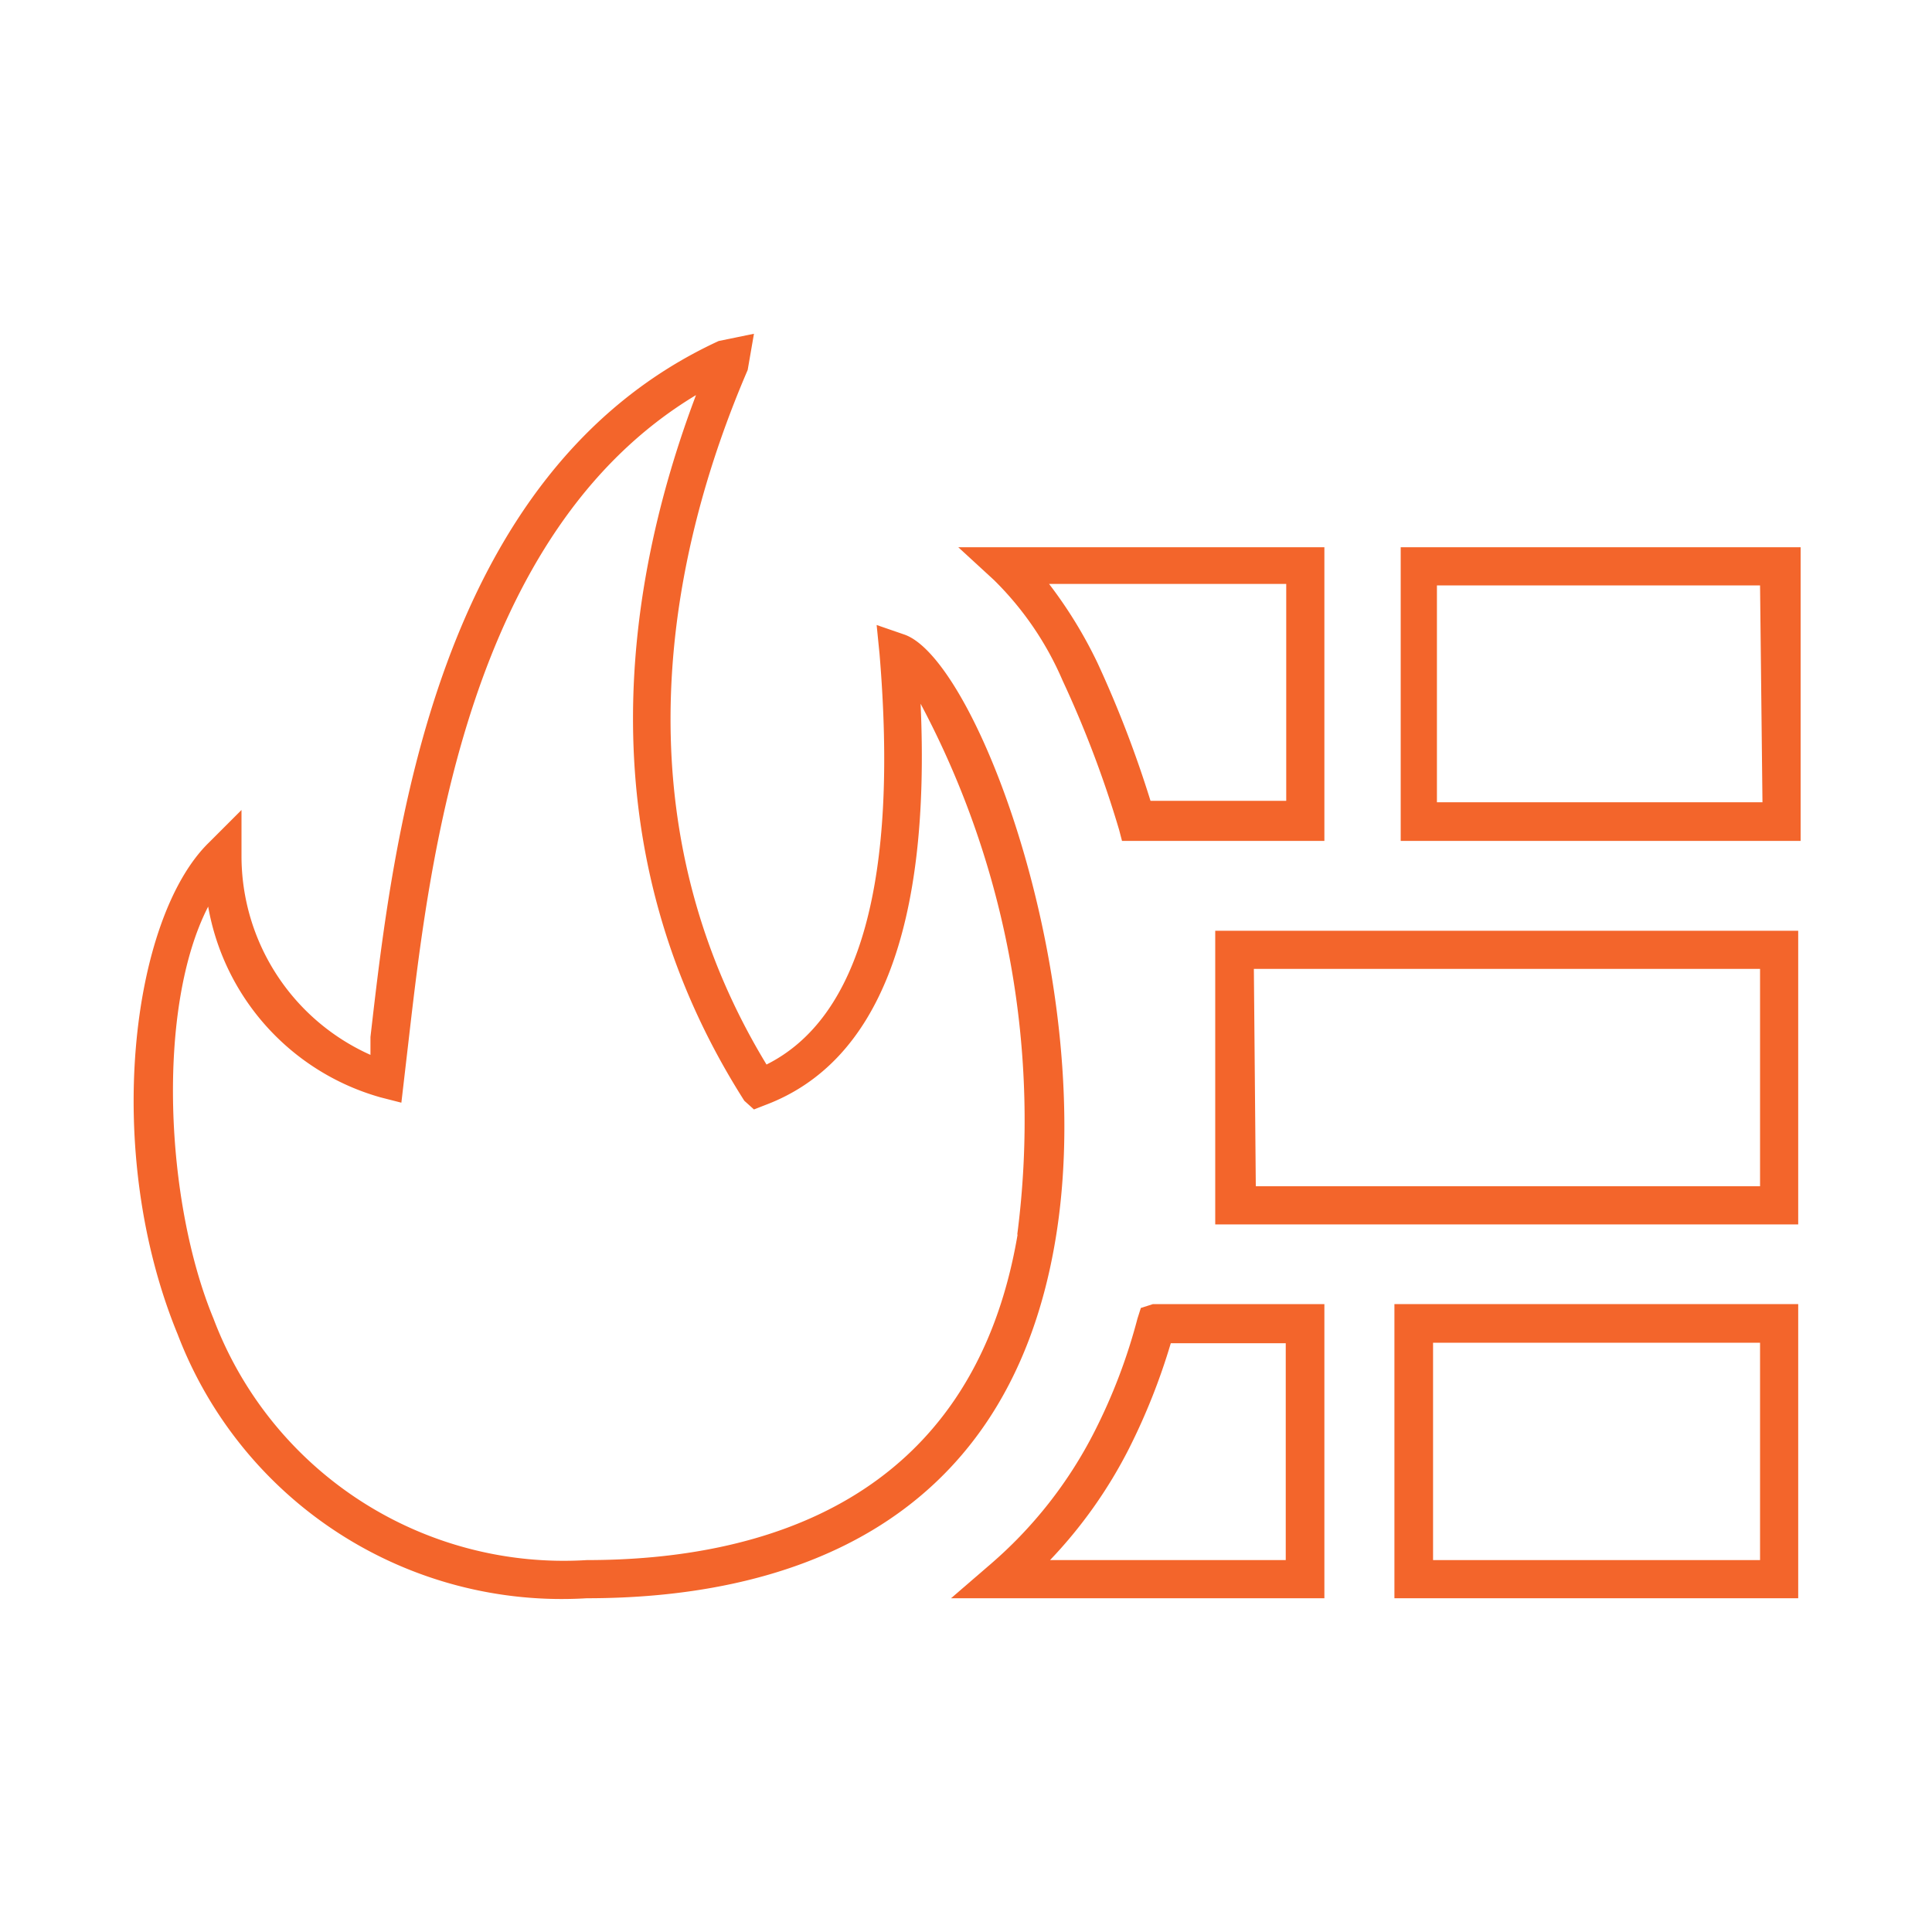 <svg id="Layer_1" data-name="Layer 1" xmlns="http://www.w3.org/2000/svg" viewBox="0 0 40 40"><defs><style>.cls-1{fill:#f3652b;}</style></defs><path class="cls-1" d="M29,17.41h8.28V11.33H29Zm7.49-.8H29.75V12.12h6.69Z"/><path class="cls-1" d="M25.16,25.35H37.23V19.27H25.16Zm.8-5.29H36.44v4.5H26Z"/><path class="cls-1" d="M28.87,33.09h8.36V27H28.87Zm.8-5.29h6.77v4.5H29.67Z"/><path class="cls-1" d="M18.73,13.14l-.58-.2.06.6c.39,4.68-.4,7.53-2.34,8.5-3.14-5.17-2-10.64-.39-14.38l.13-.75-.73.15C9,9.77,8.14,17.38,7.67,21.47l0,.37A4.51,4.51,0,0,1,5,17.72v-.95l-.67.67C2.72,19,2.11,23.82,3.68,27.63a8.51,8.51,0,0,0,8.47,5.46c3.85,0,8.67-1.28,9.7-7.41.89-5.28-1.61-12-3.12-12.54m2.34,12.41c-.94,5.58-5.37,6.75-8.92,6.75a7.75,7.75,0,0,1-7.73-5c-1-2.41-1.19-6.43-.11-8.53a5,5,0,0,0,3.57,3.95l.43.11.15-1.29c.43-3.72,1.21-10.51,5.95-13.36-1.48,3.92-2.33,9.38,1,14.61l.2.18.23-.09c2.35-.88,3.43-3.67,3.22-8.31a18.36,18.36,0,0,1,2,11"/><path class="cls-1" d="M22,14.09a22.38,22.38,0,0,1,1.17,3.09l.06.23h4.19V11.33H19.84l.74.68A6.53,6.53,0,0,1,22,14.09m4.63-2v4.49H23.82a23.09,23.09,0,0,0-1.1-2.86,9.24,9.24,0,0,0-1-1.63Z"/><path class="cls-1" d="M23.62,27.08l-.07.22a11.68,11.68,0,0,1-.89,2.34,9,9,0,0,1-2.17,2.76l-.8.69h7.73V27H23.87Zm3,.73V32.3H21.74A9.71,9.71,0,0,0,23.37,30a13.15,13.15,0,0,0,.87-2.19Z"/></svg>
